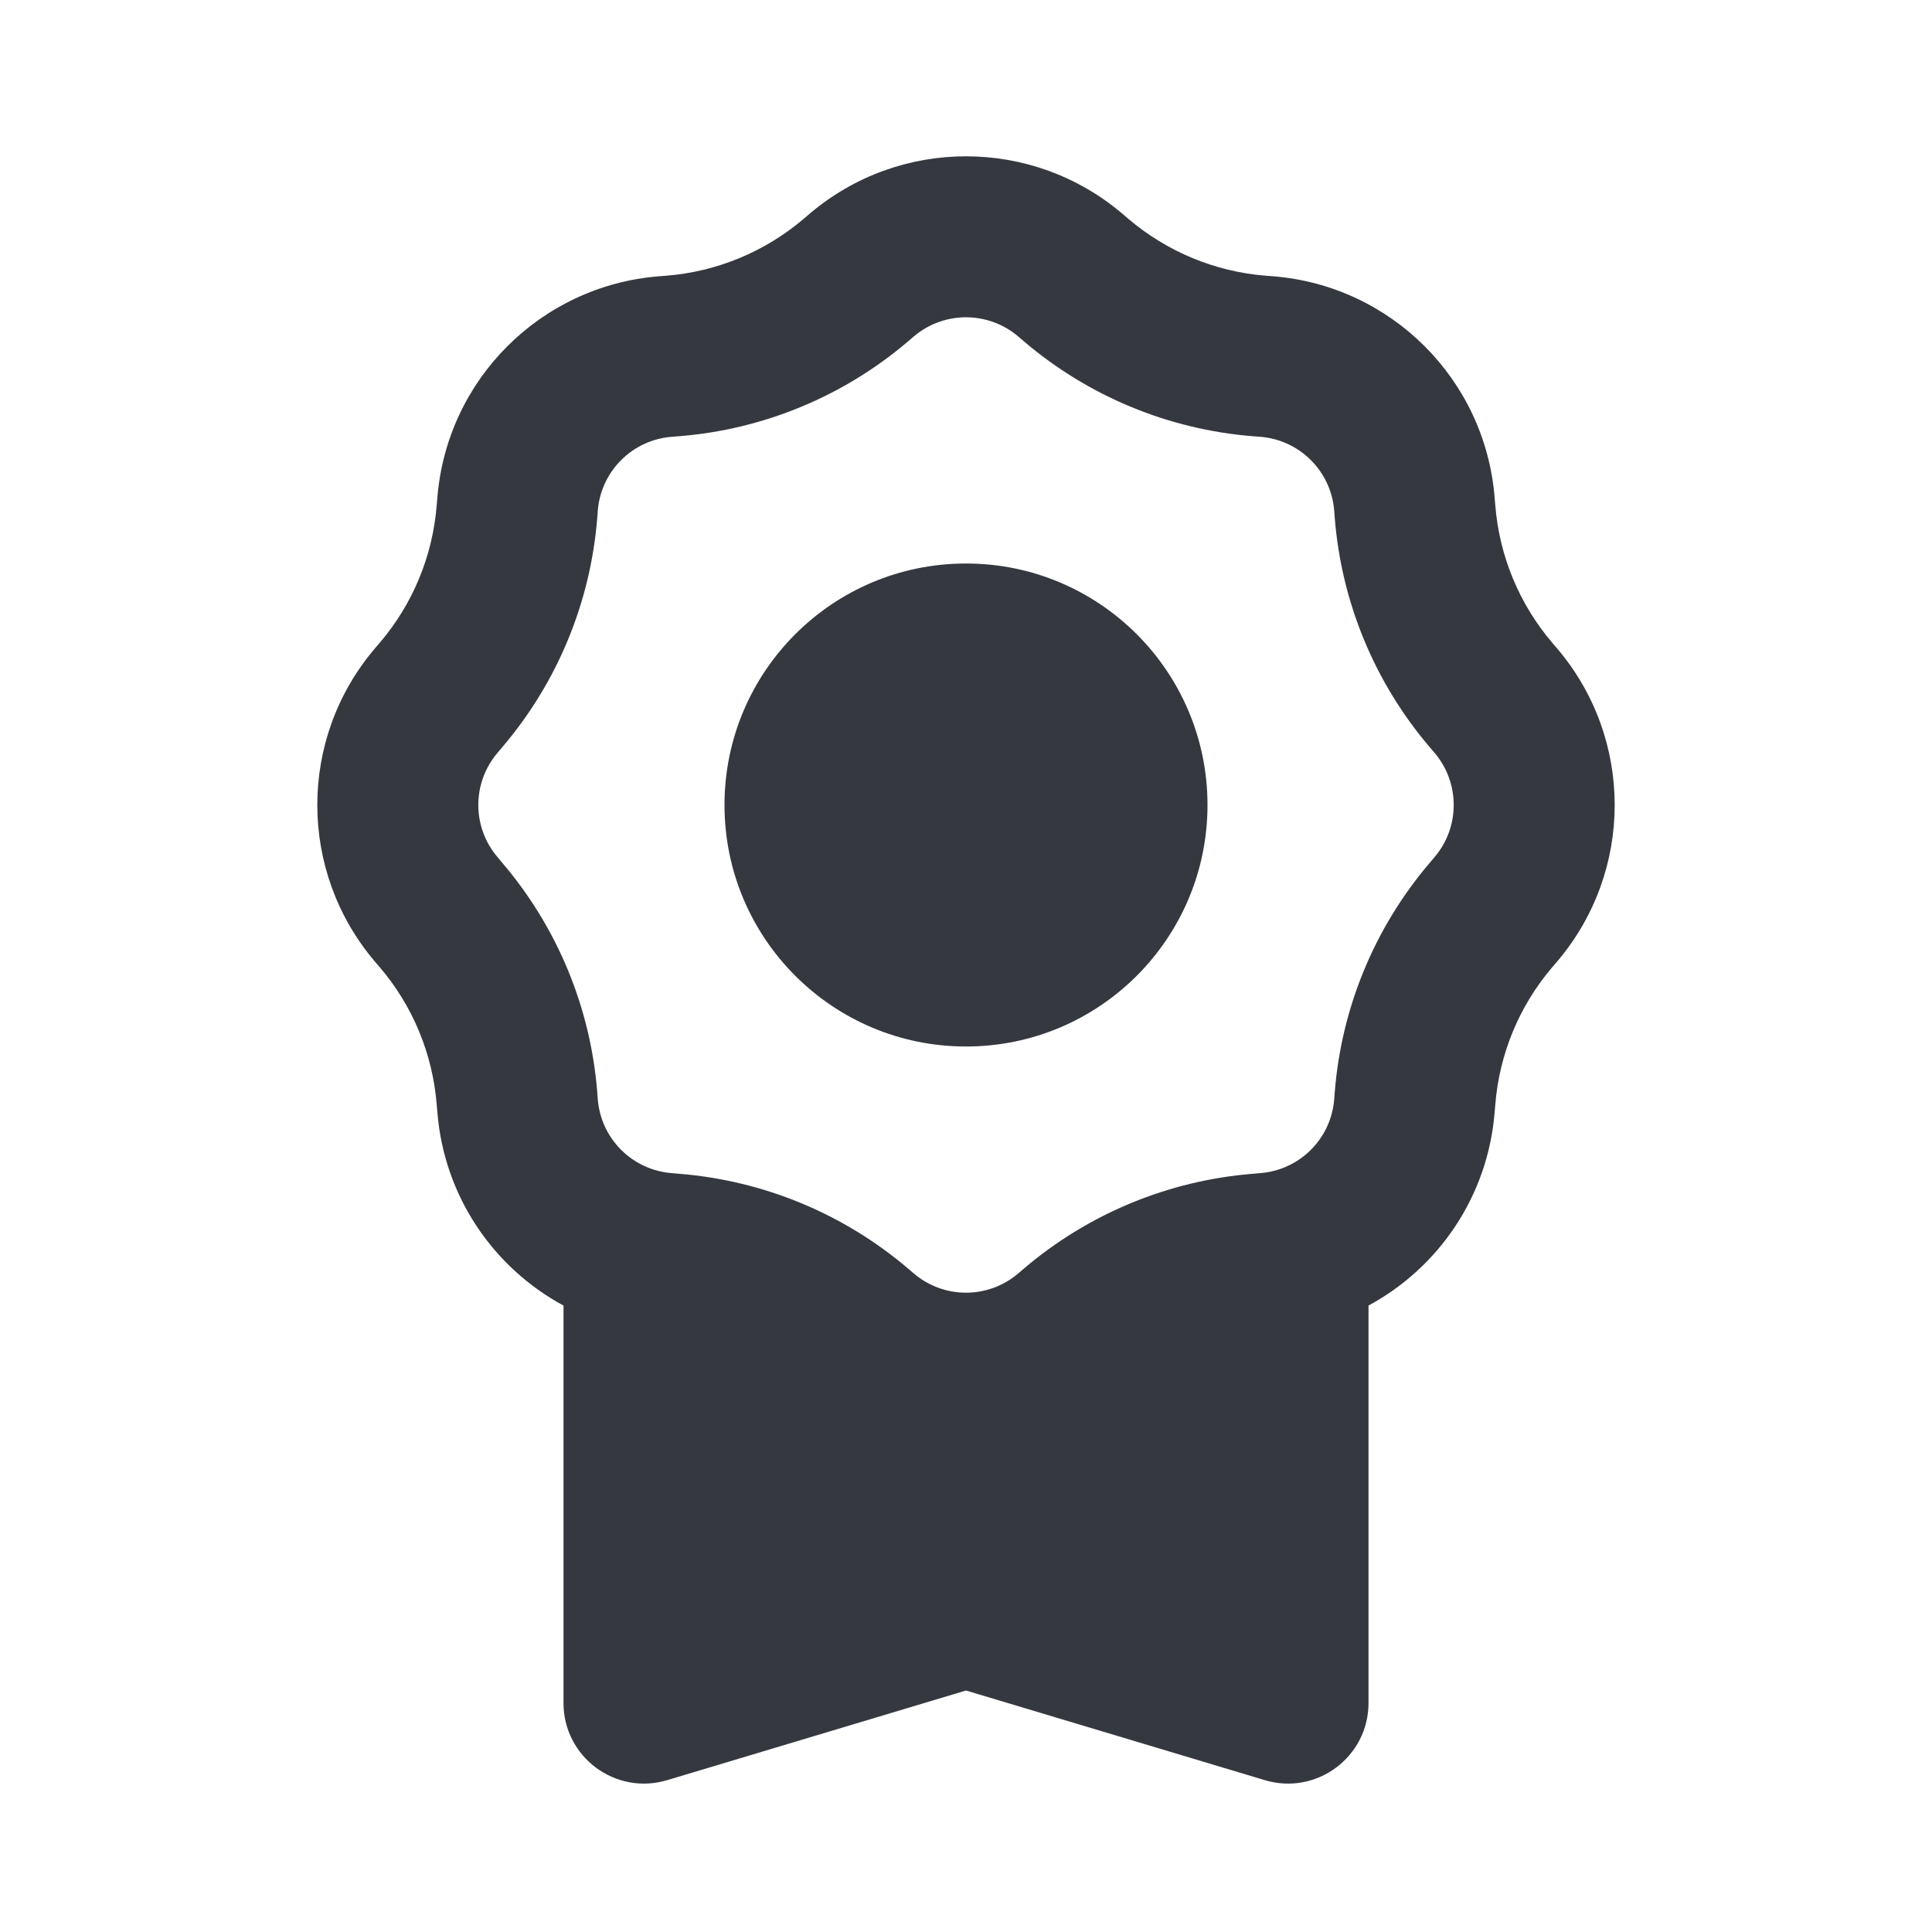 <svg width="24" height="24" viewBox="0 0 24 24" fill="none" xmlns="http://www.w3.org/2000/svg">
<path fill-rule="evenodd" clip-rule="evenodd" d="M10.054 2.658C11.175 1.703 12.825 1.703 13.946 2.658L14.016 2.718C14.497 3.127 15.094 3.375 15.723 3.425L15.816 3.432C17.284 3.55 18.45 4.716 18.567 6.184L18.575 6.276C18.625 6.906 18.872 7.503 19.282 7.984L19.342 8.054C20.297 9.175 20.297 10.824 19.342 11.946L19.282 12.016C18.872 12.496 18.625 13.094 18.575 13.723L18.567 13.815C18.484 14.857 17.873 15.747 17 16.218V21.156C17 21.826 16.354 22.306 15.713 22.114L12 21L8.287 22.114C7.646 22.306 7 21.826 7 21.156V16.218C6.127 15.747 5.516 14.857 5.433 13.815L5.425 13.723C5.375 13.094 5.128 12.496 4.718 12.016L4.658 11.946C3.703 10.824 3.703 9.175 4.658 8.054L4.718 7.984C5.128 7.503 5.375 6.906 5.425 6.276L5.433 6.184C5.55 4.716 6.716 3.55 8.185 3.432L8.277 3.425C8.906 3.375 9.503 3.127 9.984 2.718L10.054 2.658ZM12.649 4.18L12.719 4.24C13.52 4.923 14.515 5.335 15.564 5.419L15.656 5.426C16.146 5.465 16.535 5.854 16.574 6.343L16.581 6.436C16.665 7.484 17.077 8.48 17.76 9.281L17.82 9.351C18.138 9.725 18.138 10.275 17.82 10.648L17.76 10.719C17.077 11.52 16.665 12.515 16.581 13.564L16.574 13.656C16.535 14.146 16.146 14.534 15.656 14.573L15.564 14.581C14.515 14.665 13.52 15.077 12.719 15.759L12.649 15.819C12.275 16.138 11.725 16.138 11.351 15.819L11.281 15.759C10.48 15.077 9.485 14.665 8.436 14.581L8.344 14.573C7.854 14.534 7.465 14.146 7.426 13.656L7.419 13.564C7.335 12.515 6.923 11.52 6.24 10.719L6.181 10.648C5.862 10.275 5.862 9.725 6.181 9.351L6.24 9.281C6.923 8.48 7.335 7.484 7.419 6.436L7.426 6.343C7.465 5.854 7.854 5.465 8.344 5.426L8.436 5.419C9.485 5.335 10.48 4.923 11.281 4.24L11.351 4.18C11.725 3.862 12.275 3.862 12.649 4.18Z" fill="#35383F"/>
<circle cx="12" cy="10" r="3" fill="#35383F"/>
</svg>
